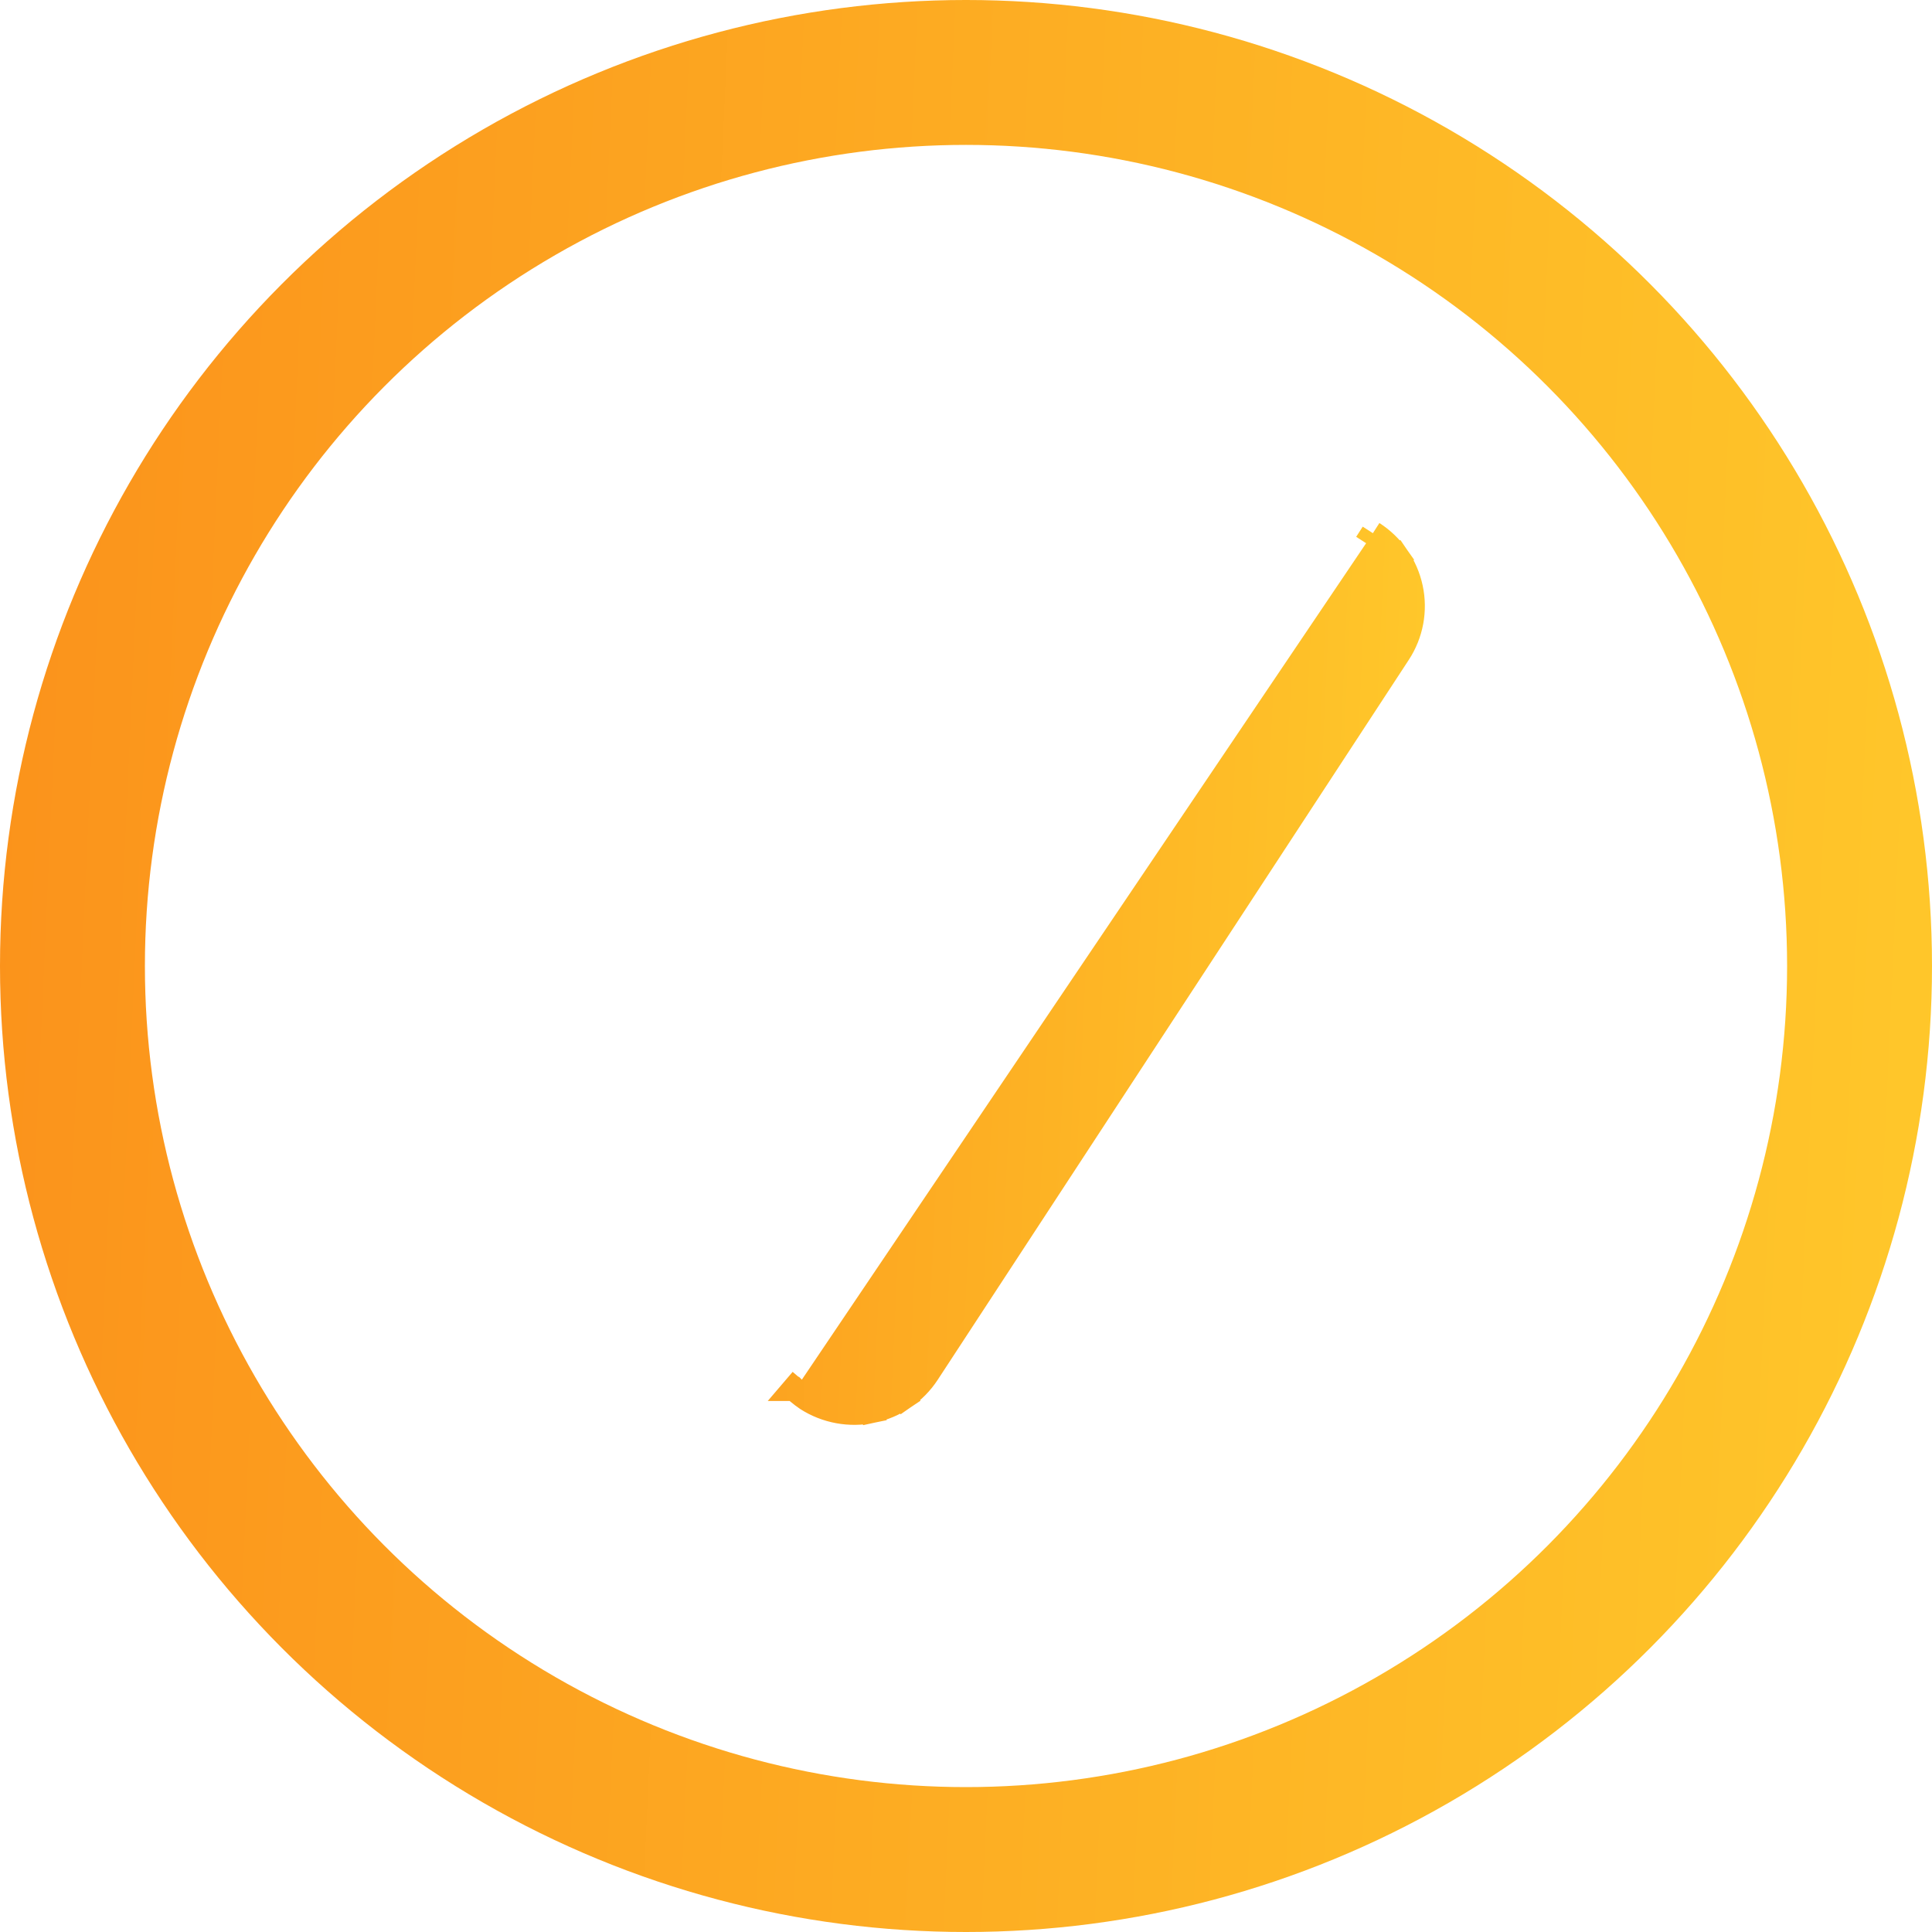 <svg width="80" height="80" viewBox="0 0 80 80" fill="none" xmlns="http://www.w3.org/2000/svg">
<path d="M33.202 57.131L32.877 57.511L32.877 57.511L32.877 57.511L32.878 57.511L32.879 57.512L32.882 57.515L32.893 57.524L32.933 57.558C32.967 57.586 33.014 57.625 33.066 57.667C33.162 57.746 33.3 57.856 33.401 57.921L33.401 57.921C33.8 58.178 34.246 58.354 34.714 58.44C35.181 58.526 35.66 58.52 36.125 58.421L36.022 57.932L36.125 58.421C36.59 58.323 37.031 58.135 37.423 57.868L37.141 57.455L37.423 57.868C37.815 57.6 38.15 57.259 38.409 56.863L57.915 27.052C58.175 26.656 58.353 26.213 58.44 25.749C58.526 25.284 58.52 24.807 58.42 24.345C58.321 23.883 58.131 23.444 57.861 23.055L57.45 23.341L57.861 23.055C57.591 22.667 57.247 22.334 56.848 22.078M56.848 22.078C56.848 22.078 56.848 22.078 56.848 22.078L56.577 22.499L56.848 22.078Z" fill="url(#paint0_linear_253_2954)" stroke="url(#paint1_linear_253_2954)"/>
<circle cx="40" cy="40" r="37" stroke="url(#paint2_linear_253_2954)" stroke-width="6"/>
<defs>
<linearGradient id="paint0_linear_253_2954" x1="9.505" y1="2.486" x2="62.13" y2="4.938" gradientUnits="userSpaceOnUse">
<stop stop-color="#FA8116"/>
<stop offset="1" stop-color="#FFCA2B"/>
</linearGradient>
<linearGradient id="paint1_linear_253_2954" x1="9.505" y1="2.486" x2="62.13" y2="4.938" gradientUnits="userSpaceOnUse">
<stop stop-color="#FA8116"/>
<stop offset="1" stop-color="#FFCA2B"/>
</linearGradient>
<linearGradient id="paint2_linear_253_2954" x1="-24.855" y1="-43.364" x2="88.943" y2="-38.205" gradientUnits="userSpaceOnUse">
<stop stop-color="#FA8116"/>
<stop offset="1" stop-color="#FFCA2B"/>
</linearGradient>
</defs>
</svg>

